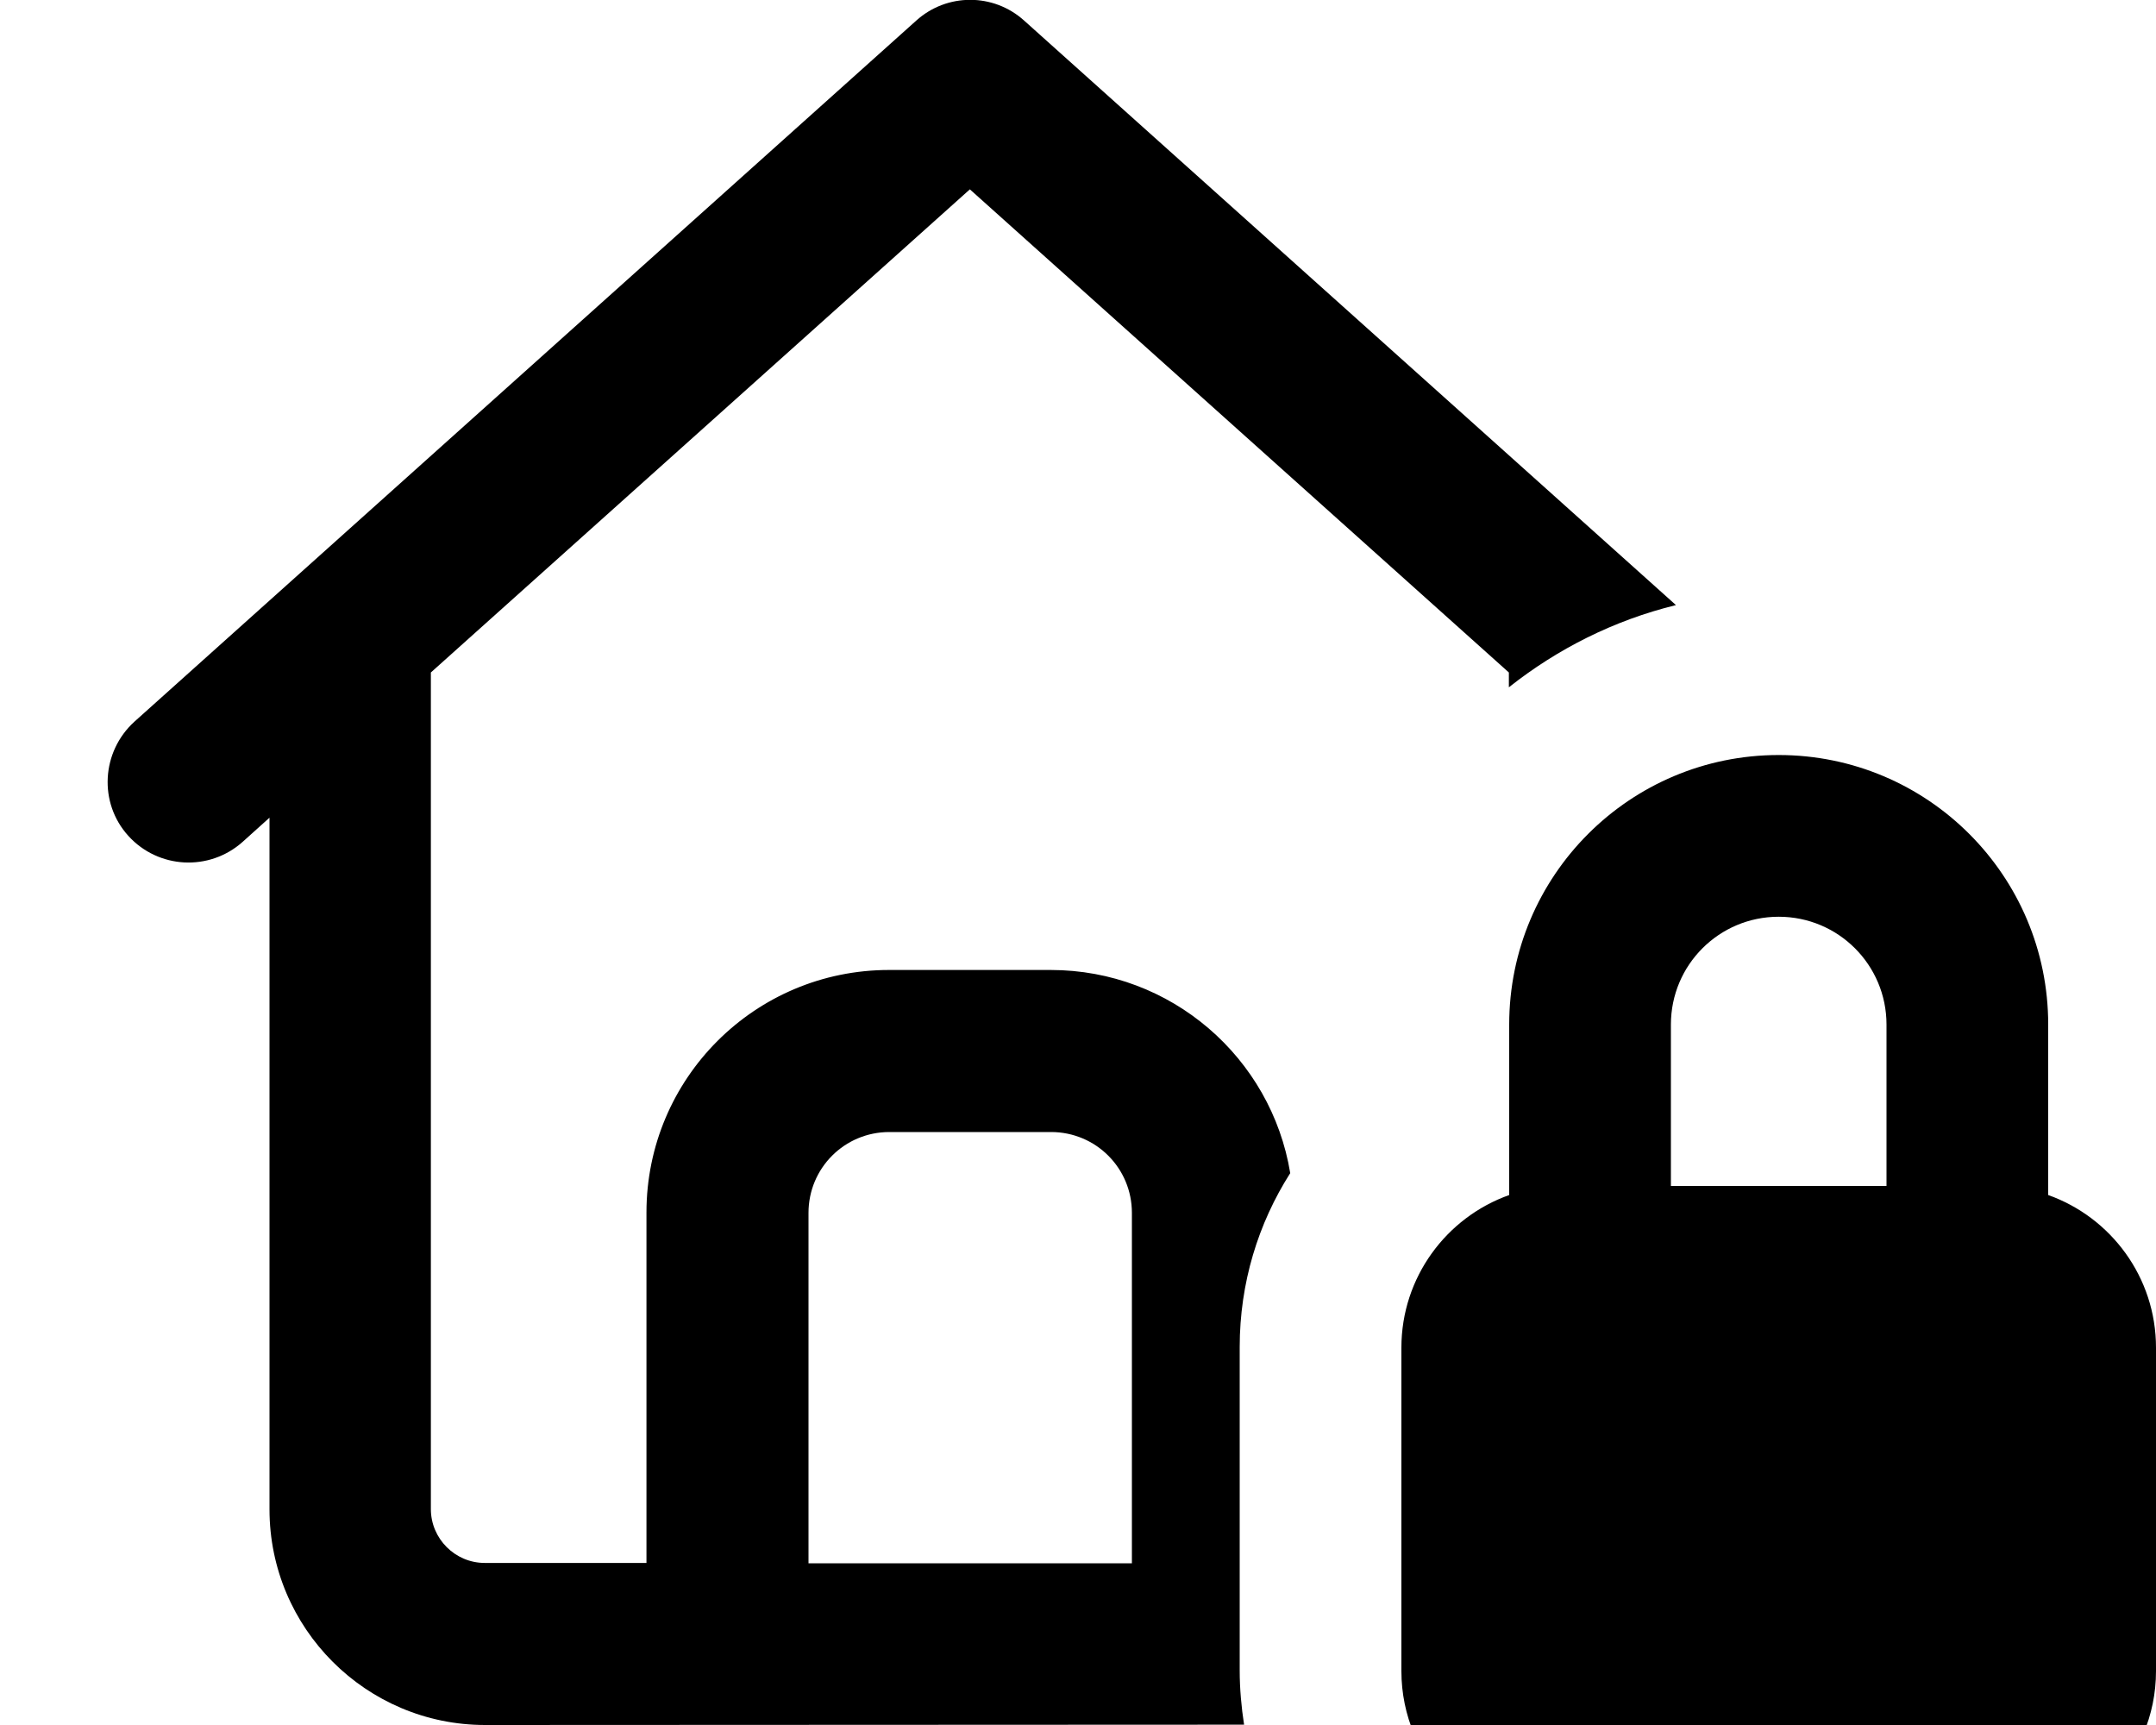<svg xmlns="http://www.w3.org/2000/svg" viewBox="0 0 640 512"><!--! Font Awesome Pro 7.0.0 by @fontawesome - https://fontawesome.com License - https://fontawesome.com/license (Commercial License) Copyright 2025 Fonticons, Inc. --><path fill="currentColor" d="M272 6.1c9.1-8.2 22.9-8.2 32 0L497.5 179.6c-18.4 4.5-35.2 13-49.6 24.4l0-4.4-160-143.4-160 143.4 0 248.3c0 8.8 7.2 16 16 16l48 0 0-104c0-39.8 32.2-72 72-72l48 0c35.8 0 65.5 26.1 71.1 60.3-9.5 14.9-15 32.6-15 51.6l0 96c0 5.5 .5 10.9 1.3 16.1L144 512c-35.3 0-64-28.7-64-64l0-205.3-8 7.2c-9.9 8.8-25 8-33.9-1.8s-8-25 1.8-33.9L272 6.1zM240 464l96 0 0-104c0-13.3-10.7-24-24-24l-48 0c-13.3 0-24 10.7-24 24l0 104zM560 304.1c0-17.7-14.3-32-32-32s-32 14.3-32 32l0 47.9 64 0 0-47.9zM416 400c0-20.9 13.4-38.7 32-45.3l0-50.6c0-44.2 35.8-80 80-80s80 35.8 80 80l0 50.6c18.6 6.6 32 24.4 32 45.3l0 96c0 26.5-21.5 48-48 48l-128 0c-26.5 0-48-21.5-48-48l0-96z"/></svg>